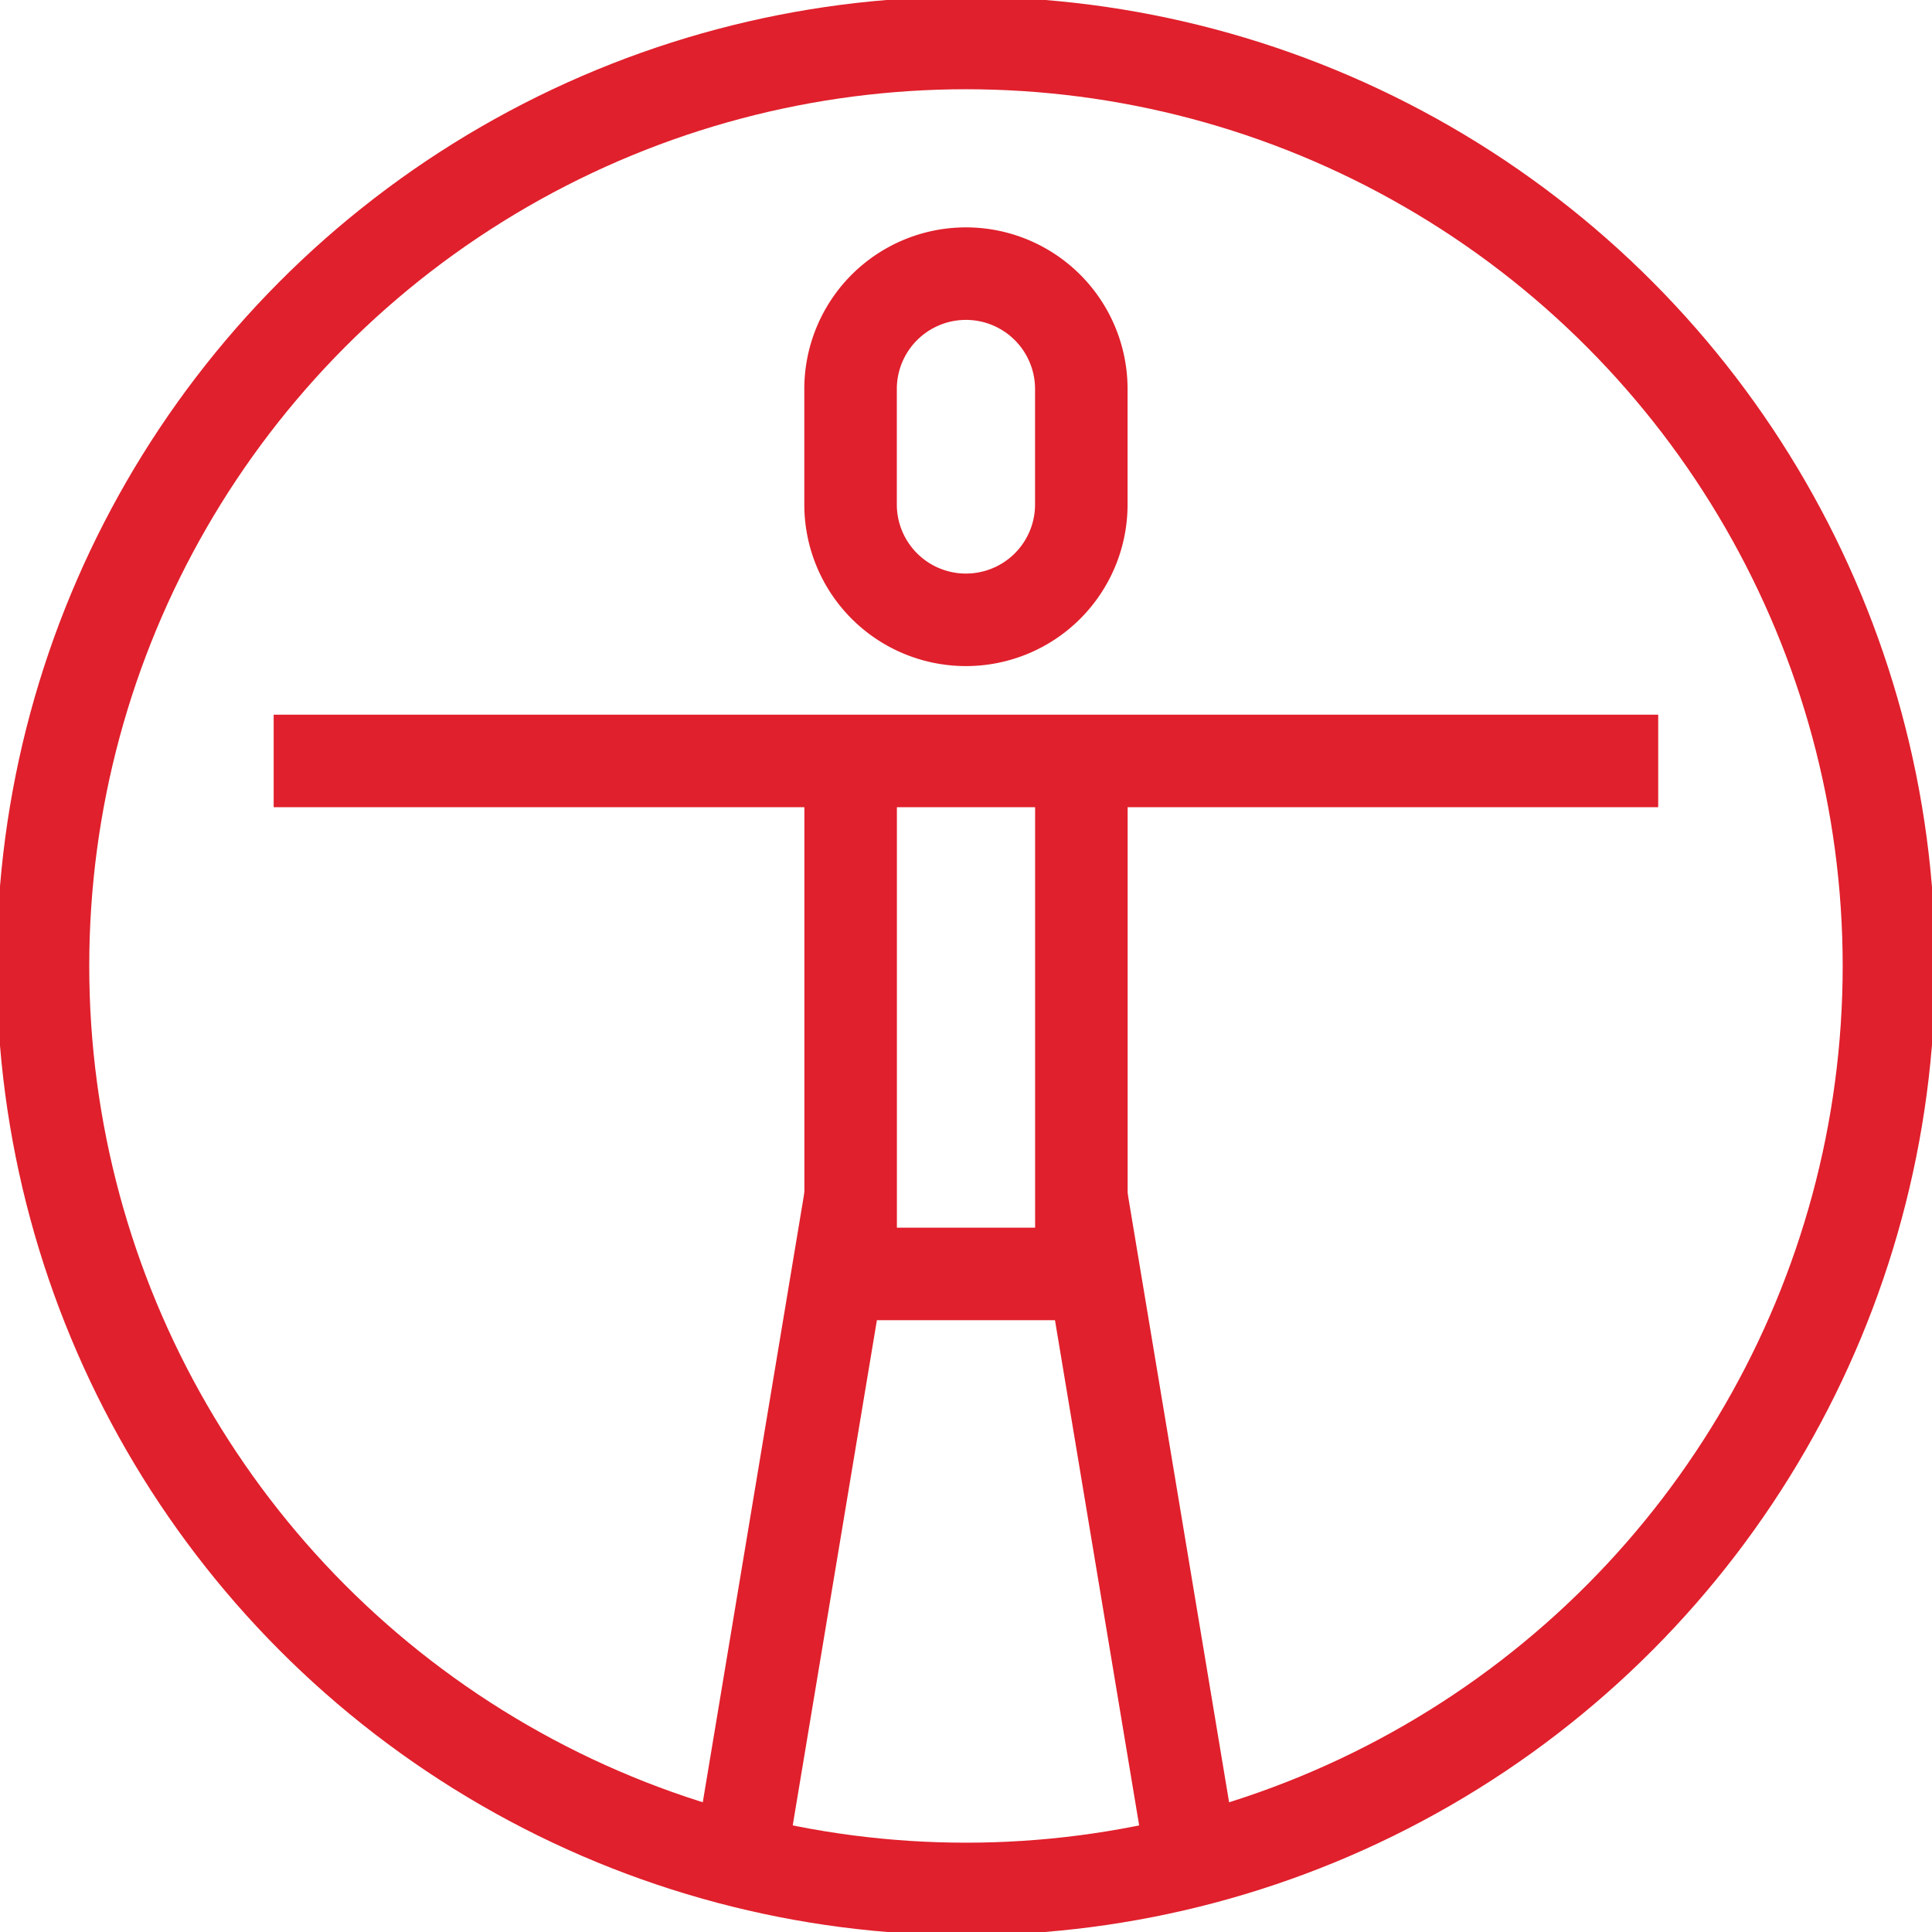 <svg data-name="Gruppe 66" xmlns="http://www.w3.org/2000/svg" width="31.323" height="31.323"><defs><clipPath id="a"><path data-name="Rechteck 64" fill="none" stroke="#e0202c" stroke-width="1.5" d="M0 0h31.323v31.323H0z"/></clipPath></defs><g data-name="Gruppe 65" clip-path="url(#a)" fill="none" stroke="#e0202c" stroke-miterlimit="10" stroke-width="1.5"><circle data-name="Ellipse 4" cx="14.964" cy="14.964" transform="translate(.697 .697)" r="14.964"/><path data-name="Pfad 38" d="M17.532 12.337v8.317h-3.741v-8.317"/><path data-name="Pfad 39" d="M15.66 10.049a1.87 1.87 0 0 1-1.87-1.87V6.307a1.87 1.87 0 0 1 3.741 0v1.871a1.87 1.87 0 0 1-1.871 1.871Z"/><path data-name="Linie 10" d="m11.92 30.626 1.87-11.224"/><path data-name="Linie 11" d="m17.531 19.402 1.87 11.224"/><path data-name="Linie 12" d="M4.437 12.337h22.447"/></g></svg>